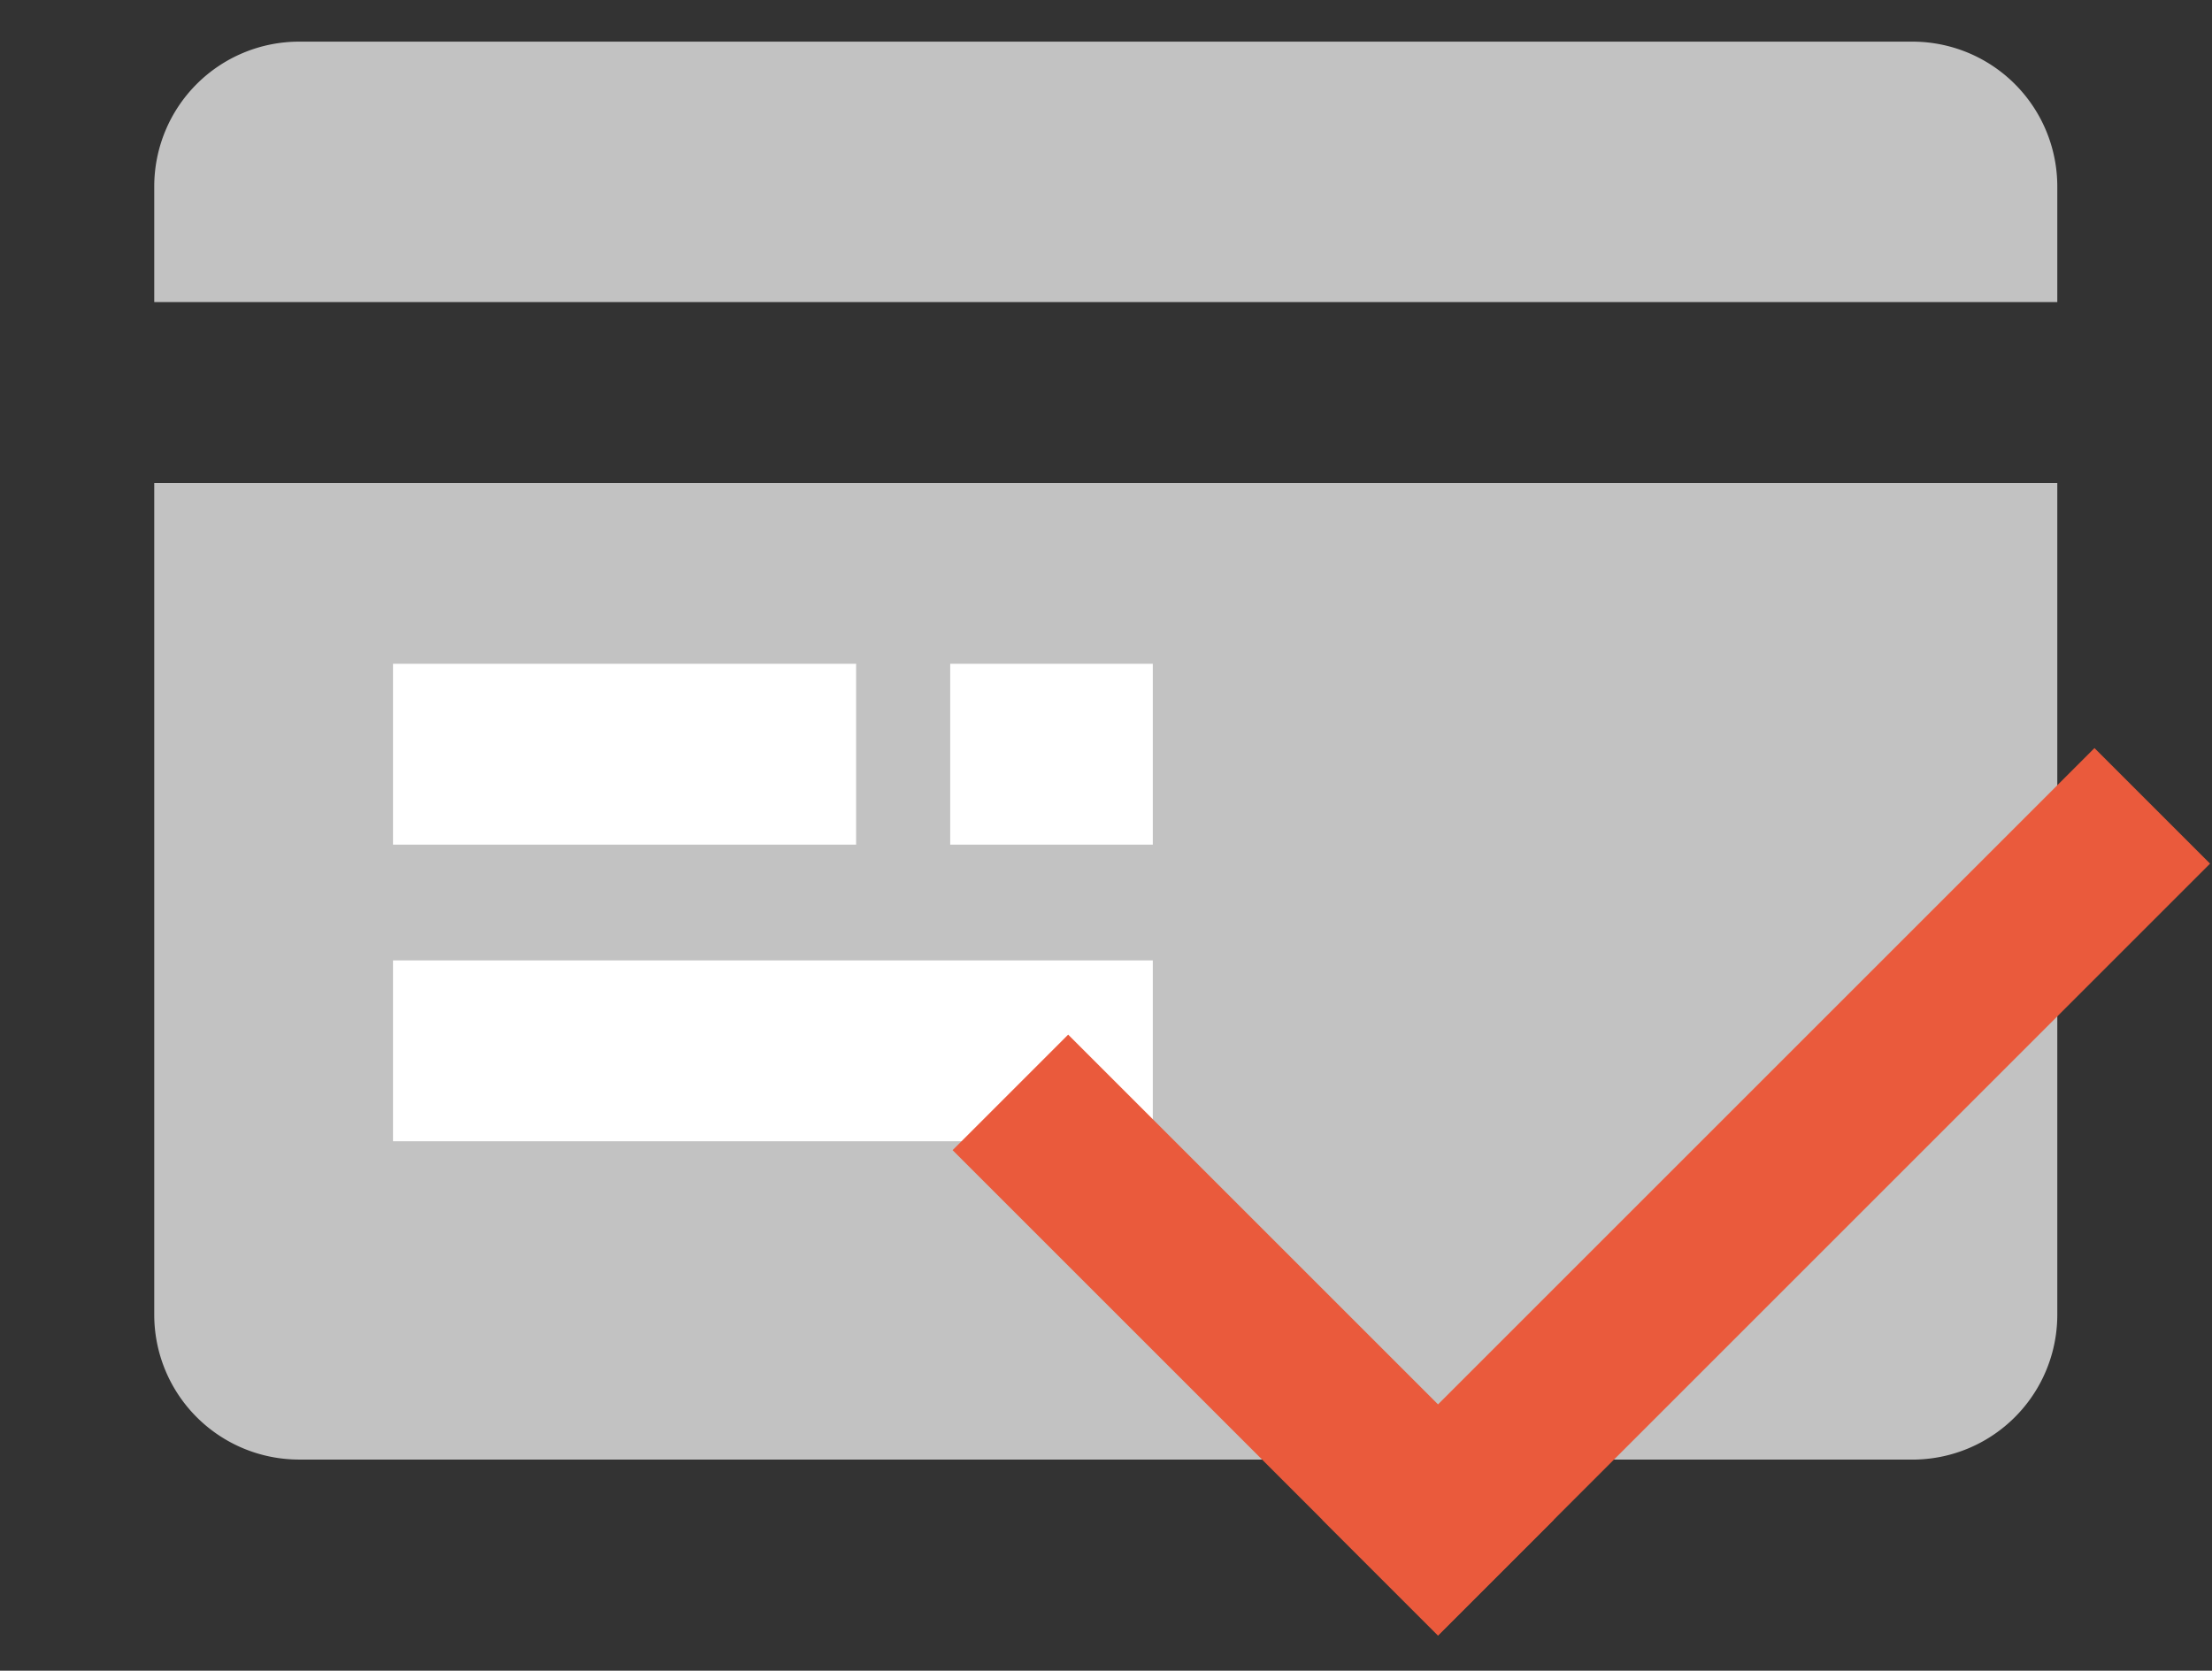 <svg xmlns="http://www.w3.org/2000/svg" viewBox="0 0 229 173"><rect x="0" y="0" width="229" height="173" fill="#333333" stroke="none"/><defs><style>.a{fill:#c2c2c2;}.b{fill:#fff;}.c{fill:#ea5a3c;}.d{fill:none;}</style></defs><g transform="translate(-262 -322)"><g transform="translate(3785.968 -7335.688)"><path class="a" d="M182.016,146.826H15a15,15,0,0,1-15-15V45.7H197.016v86.13a15,15,0,0,1-15,15Zm15-119.858H0V15A15,15,0,0,1,15,0H182.016a15,15,0,0,1,15,15V26.967h0Z" transform="translate(-3508 7662)"/><rect class="b" width="47.943" height="18.728" transform="translate(-3483.28 7726.423)"/><rect class="b" width="78.657" height="18.728" transform="translate(-3483.28 7757.137)"/><rect class="b" width="20.975" height="18.728" transform="translate(-3425.598 7726.423)"/><rect class="c" width="71.068" height="16.921" transform="translate(-3413.383 7764.824) rotate(45)"/><rect class="c" width="113.033" height="16.921" transform="translate(-3295.169 7747.116) rotate(135)"/></g><rect class="d" width="229" height="173" transform="translate(262 322)"/></g></svg>